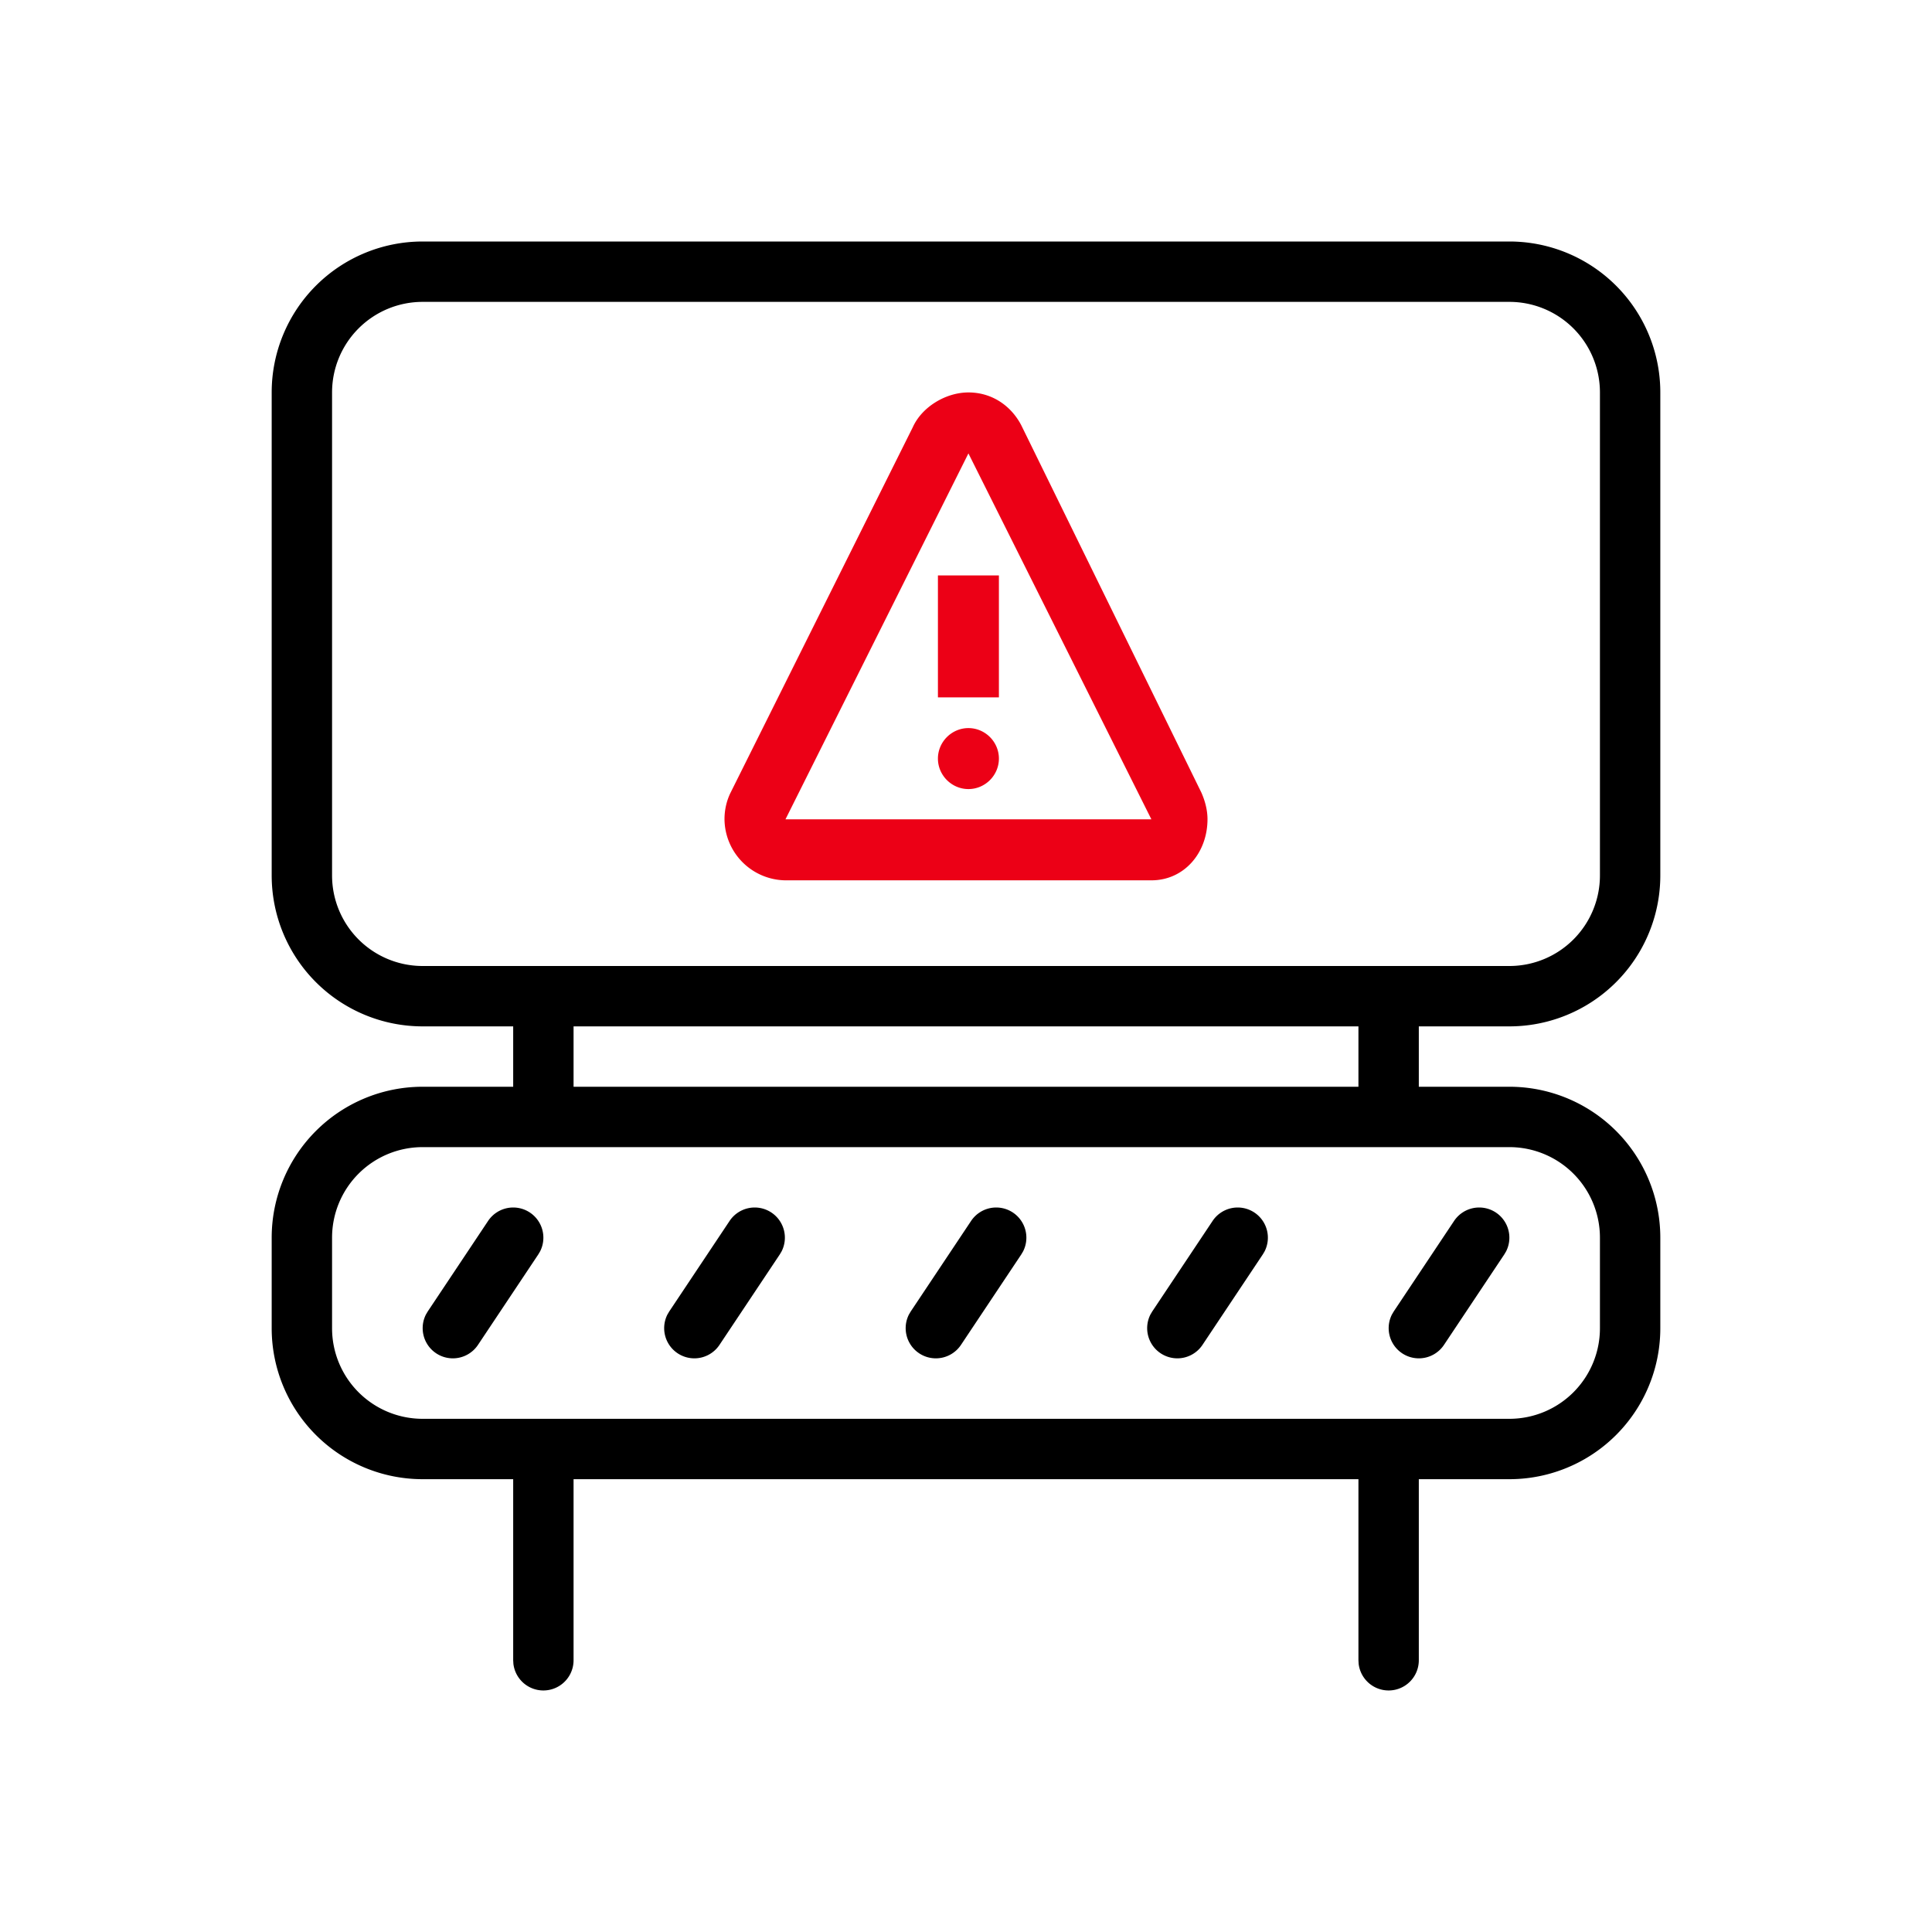 <svg id="icon" height="64" viewBox="0 0 64 64" width="64" xmlns="http://www.w3.org/2000/svg"><g fill="none" fill-rule="evenodd" transform="translate(9 8)"><path d="m41 0a5 5 0 0 1 5 5v16a5 5 0 0 1 -5 5h-3v2h3a5 5 0 0 1 5 5v3a5 5 0 0 1 -5 5h-3v6a1 1 0 0 1 -1.993.117l-.007-.117v-6h-26v6a1 1 0 0 1 -1.993.117l-.007-.117v-6h-3a5 5 0 0 1 -5-5v-3a5 5 0 0 1 5-5h3v-2h-3a5 5 0 0 1 -5-5v-16a5 5 0 0 1 5-5zm0 30h-36a3 3 0 0 0 -3 3v3a3 3 0 0 0 3 3h36a3 3 0 0 0 3-3v-3a3 3 0 0 0 -3-3zm-32.445 2.168a1 1 0 0 1 .336 1.286l-.059.1-2 3a1 1 0 0 1 -1.723-1.008l.059-.1 2-3a1 1 0 0 1 1.387-.278zm8 0a1 1 0 0 1 .336 1.286l-.059.1-2 3a1 1 0 0 1 -1.723-1.008l.059-.1 2-3a1 1 0 0 1 1.387-.278zm8 0a1 1 0 0 1 .336 1.286l-.059.1-2 3a1 1 0 0 1 -1.723-1.008l.059-.1 2-3a1 1 0 0 1 1.387-.278zm8 0a1 1 0 0 1 .336 1.286l-.059.1-2 3a1 1 0 0 1 -1.723-1.008l.059-.1 2-3a1 1 0 0 1 1.387-.278zm8 0a1 1 0 0 1 .336 1.286l-.059.1-2 3a1 1 0 0 1 -1.723-1.008l.059-.1 2-3a1 1 0 0 1 1.387-.278zm-4.555-6.168h-26v2h26zm5-24h-36a3 3 0 0 0 -3 3v16a3 3 0 0 0 3 3h36a3 3 0 0 0 3-3v-16a3 3 0 0 0 -3-3z" fill="currentColor" fill-rule="nonzero"/><path d="m23.08 5c.78 0 1.412.44 1.75 1.085l5.967 12.17c.135.304.203.61.203.88 0 1.12-.774 2.027-1.859 2.027h-12.12a2.044 2.044 0 0 1 -2.021-2.026c0-.305.068-.61.203-.882l6.034-12.101c.305-.678 1.098-1.153 1.844-1.153zm0 2.02-6.06 12.121h12.121l-6.06-12.12zm-1.01 8.081v-4.04h2.02v4.04zm1.01 1.018c.555 0 1.01.456 1.01 1.01s-.455 1.01-1.01 1.01c-.553 0-1.01-.456-1.01-1.01s.457-1.01 1.01-1.01z" fill="#EC0016"/></g></svg>
